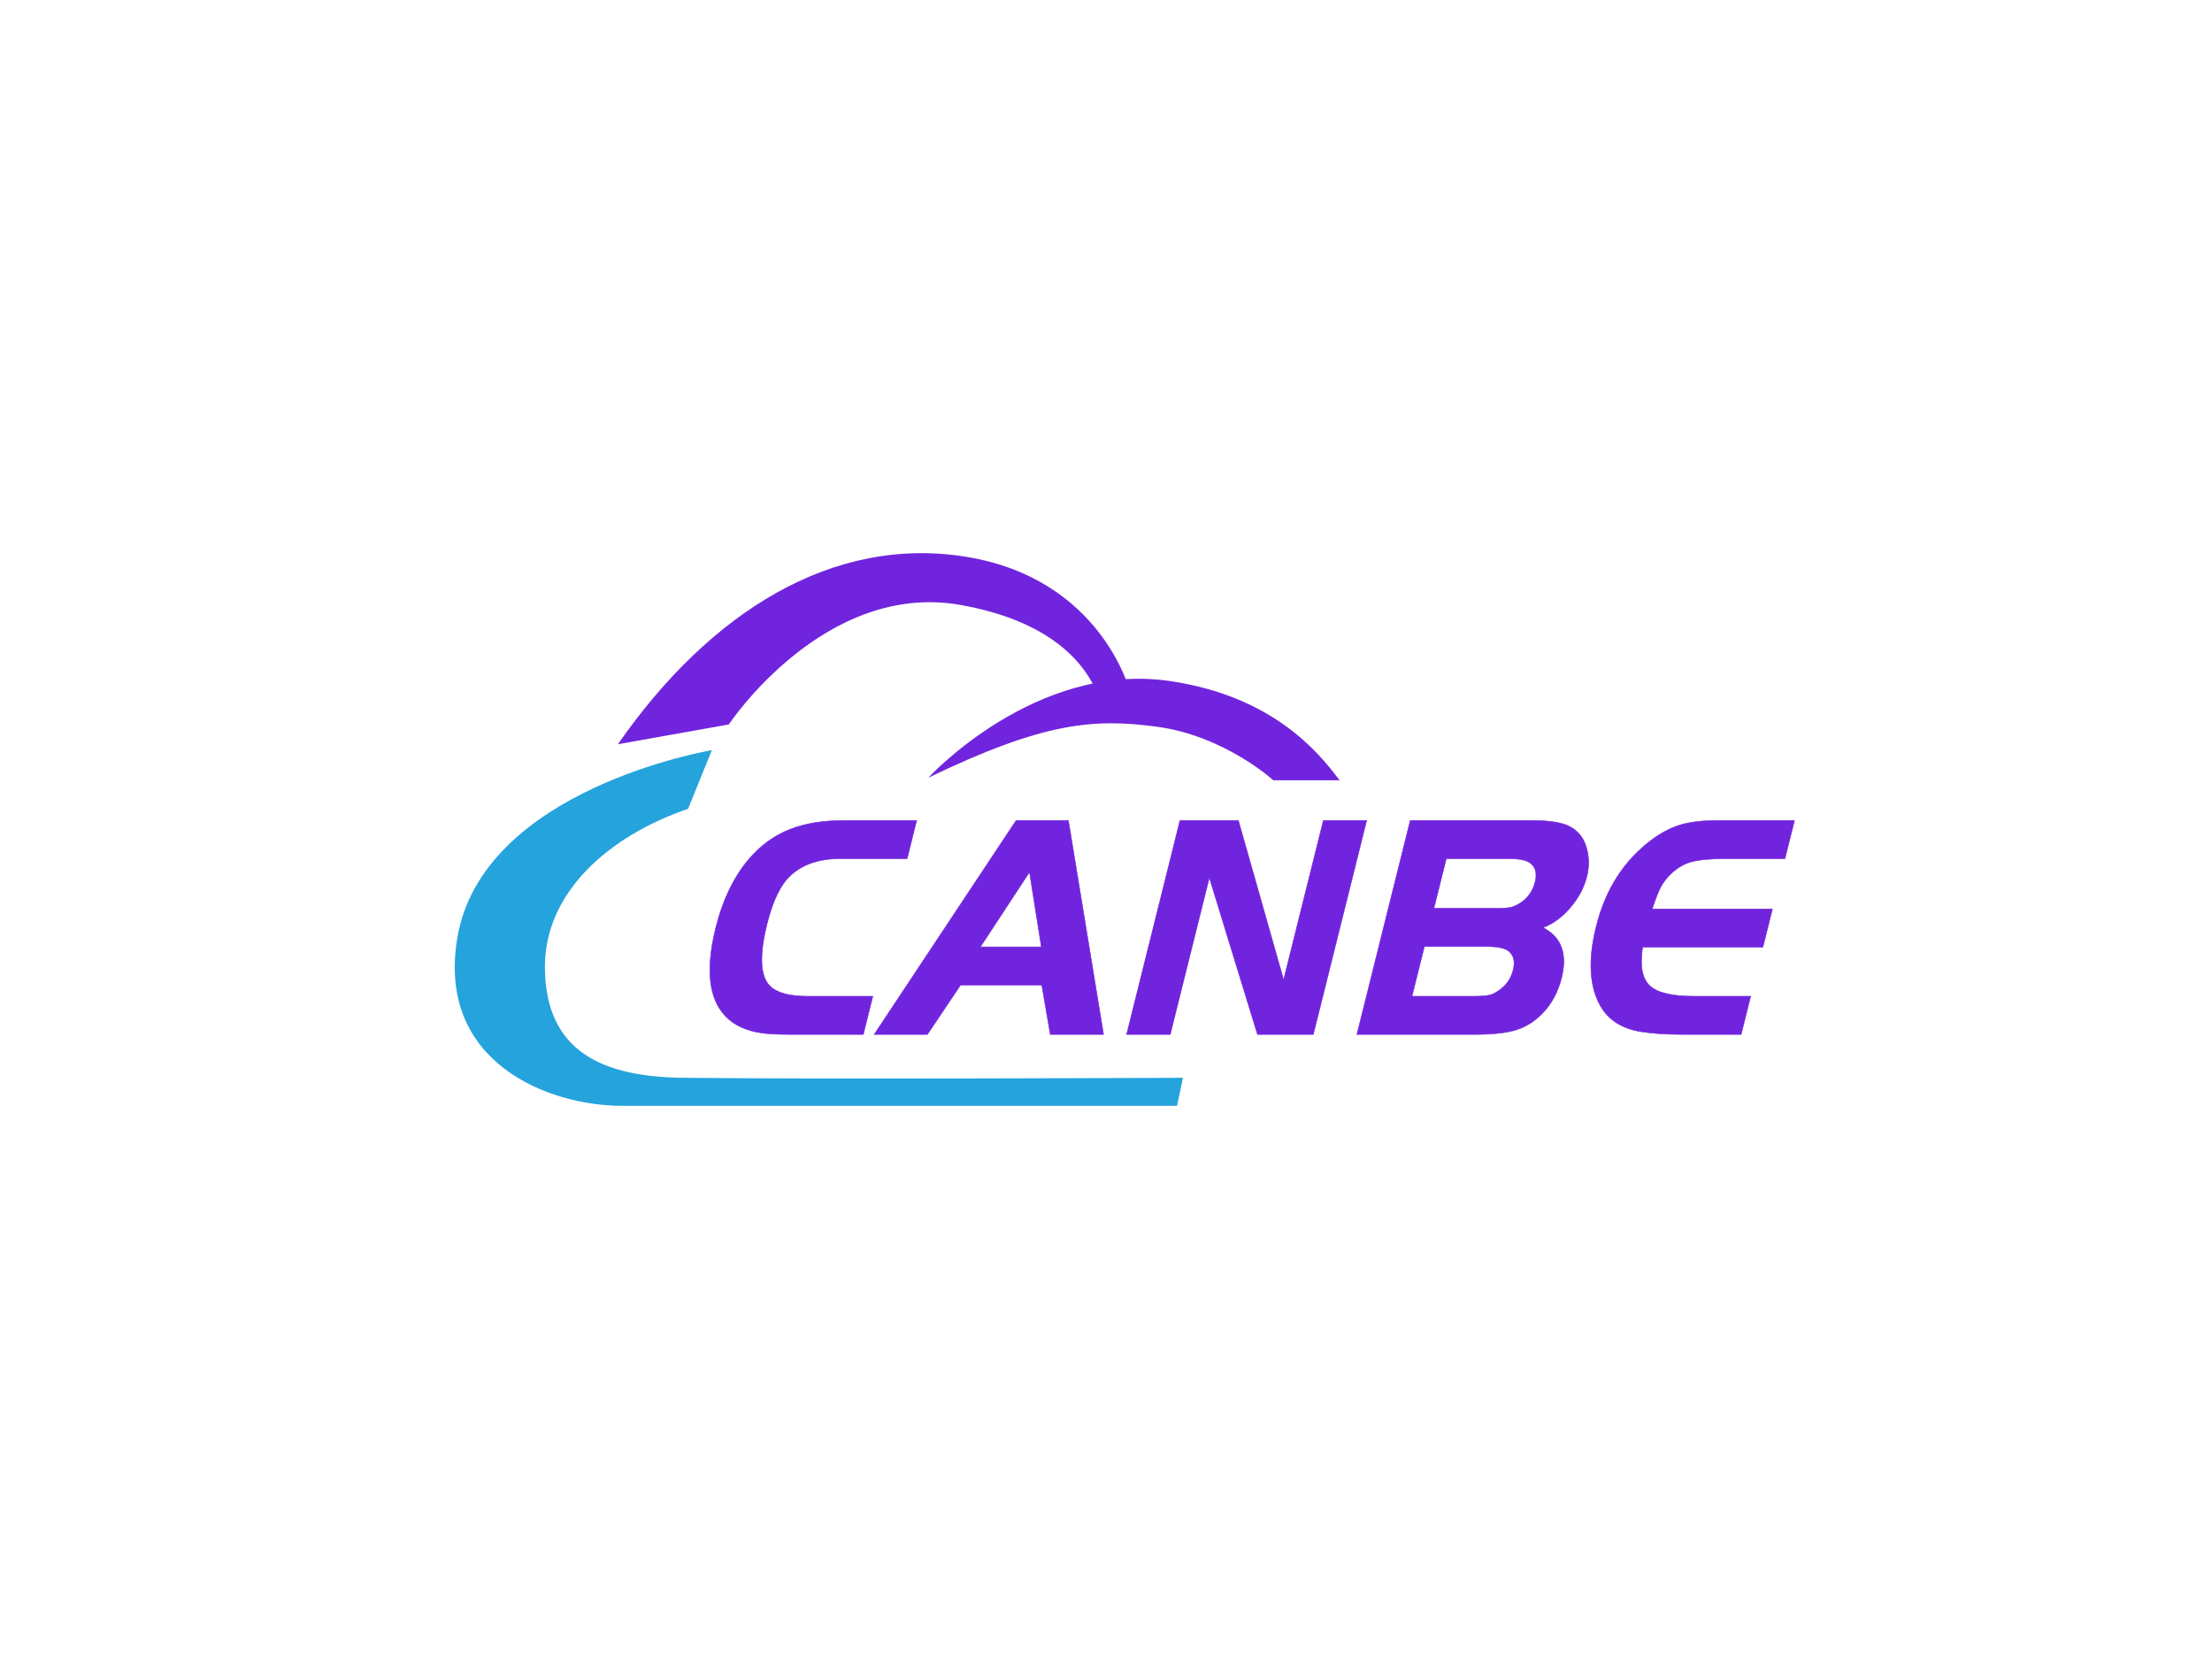 <svg data-noselect="" viewBox="137.764 148 400 300" width="400" height="300" ref="svg_canvas" preserveAspectRatio="none" version="1.1" xmlns="http://www.w3.org/2000/svg" style="background: rgb(152, 192, 226);" class="style-removed">
    <defs></defs>
    <g id="shape_AjwXCJgVSQ" class="" ref="shape_AjwXCJgVSQ" key="shape_AjwXCJgVSQ" transform="translate(220,248.032) rotate(0,80,49.968) scale(1,1)" filter="" cursor="move" display="inline" opacity="1">
            <g display="inline"><rect fill="rgba(0,0,0,0)" width="180" height="119.936" x="-10" y="-10"></rect><svg version="1.1" id="图层_1" xmlns="http://www.w3.org/2000/svg" xmlns:xlink="http://www.w3.org/1999/xlink" x="0px" y="0px" width="160" height="99.936" viewBox="10.19 43.904 179.62 112.191" enable-background="new 0 0 200 200" xml:space="preserve" preserveAspectRatio="none" class="style-removed" data-parent="shape_AjwXCJgVSQ">
<g>
	<path fill="rgb(113, 36, 221)" d="M106.321,89.494c0,0,21.712-23.689,49.111-19.623c20.564,3.052,29.926,14.137,34.378,20.14H176.37
		c0,0-9.943-9.084-23.78-10.899C140.013,77.462,129.843,78.121,106.321,89.494z" stroke-width="0"></path>
	<path fill="rgb(113, 36, 221)" d="M147.161,71.716c0,0-5.801-22.574-33.028-27.054S61.92,55.92,43.31,82.687l22.517-4.021
		c0,0,19.354-29.195,47.101-24.24c16.083,2.872,24.699,10.109,27.916,18.496L147.161,71.716z" stroke-width="0"></path>
	<path fill="rgb(36, 163, 221)" d="M62.38,83.893c0,0-46.698,7.782-51.696,38.255c-4.136,25.216,18.611,33.947,33.43,33.947
		c18.036,0,112.698,0,112.698,0l1.206-5.687c0,0-71.397,0.324-101.38,0c-15.968-0.172-28.147-4.996-28.147-22.574
		c0-14.992,12.867-26.502,29.065-32.034L62.38,83.893z" stroke-width="0"></path>
</g>
</svg></g>
        </g><g id="shape_W7YDZ35Q8m" class="brand_name" ref="shape_W7YDZ35Q8m" key="shape_W7YDZ35Q8m" transform="translate(202.528,111.235) rotate(0,206.274,203.822) scale(1,1)" filter="" cursor="move" display="inline" opacity="1">
            <g display="inline"><svg xmlns="http://www.w3.org/2000/svg" version="1.1" xmlns:xlink="http://www.w3.org/1999/xlink" width="427" height="407.644" viewBox="0 0 427 407.644" preserveAspectRatio="none" data-parent="shape_W7YDZ35Q8m"><rect fill="rgba(0,0,0,0)" width="195" height="58" x="58" y="174.822"></rect><g data-width="194.64800000000002" transform="translate(58, 0)"><path d="M21.52-6.90L33.35-6.90L33.35 0L19.84 0Q16.01 0 13.98-0.41L13.98-0.41Q6.84-1.80 3.83-8.35L3.83-8.35Q1.86-12.76 1.86-19.26L1.86-19.26Q1.86-27.03 4.87-31.90L4.87-31.90Q7.08-35.44 10.76-37.06Q14.44-38.69 20.24-38.69L20.24-38.69L33.35-38.69L33.35-31.78L21.17-31.78Q15.66-31.78 13.11-28.83L13.11-28.83Q10.96-26.39 10.96-20.01L10.96-20.01Q10.96-11.43 14.27-8.76L14.27-8.76Q16.59-6.90 21.52-6.90L21.52-6.90Z" transform="translate(0 223.822) skewX(-14)" fill="rgb(113, 36, 221)" stroke="rgb(113, 36, 221)" stroke-width="0.097" data-glyph-w="35.148" data-glyph-h="58" data-glyph-ascender="49.822" data-glyph-descender="-8.178"></path><path d="M9.80 0L0.17 0L16.18-38.69L25.64-38.69L41.64 0L32.02 0L28.25-8.93L13.57-8.93L9.80 0ZM26.45-15.83L20.94-29.35L15.43-15.83L26.45-15.83Z" transform="translate(35.148 223.822) skewX(-14)" fill="rgb(113, 36, 221)" stroke="rgb(113, 36, 221)" stroke-width="0.097" data-glyph-w="41.876000000000005" data-glyph-h="58" data-glyph-ascender="49.822" data-glyph-descender="-8.178"></path><path d="M27.61 0L11.83-28.36L11.83 0L3.94 0L3.94-38.69L14.50-38.69L29.87-9.86L29.87-38.69L37.70-38.69L37.70 0L27.61 0Z" transform="translate(77.024 223.822) skewX(-14)" fill="rgb(113, 36, 221)" stroke="rgb(113, 36, 221)" stroke-width="0.097" data-glyph-w="41.644000000000005" data-glyph-h="58" data-glyph-ascender="49.822" data-glyph-descender="-8.178"></path><path d="M25.35 0L3.94 0L3.94-38.69L25.81-38.69Q30.97-38.69 33.29-37.47L33.29-37.47Q36.02-36.13 37.41-33.00L37.41-33.00Q38.40-30.86 38.40-28.54L38.40-28.54Q38.40-25.52 36.80-22.91Q35.21-20.30 32.77-19.31L32.77-19.31Q38.40-16.76 38.40-10.21L38.40-10.21Q38.40-6.44 36.60-3.89L36.60-3.89Q35.03-1.68 32.60-0.84Q30.16 0 25.35 0L25.35 0ZM12.18-31.78L12.18-22.79L23.37-22.79Q25.17-22.79 25.96-22.97Q26.74-23.14 27.49-23.72L27.49-23.72Q29.29-25.11 29.29-27.55L29.29-27.55Q29.29-29.87 27.61-30.97L27.61-30.97Q26.39-31.78 23.55-31.78L23.55-31.78L12.18-31.78ZM12.18-15.89L12.18-6.90L23.37-6.90Q25.17-6.90 25.98-7.08Q26.80-7.25 27.49-7.83L27.49-7.83Q29.29-9.22 29.29-11.66L29.29-11.66Q29.29-13.98 27.61-15.08L27.61-15.08Q26.39-15.89 23.55-15.89L23.55-15.89L12.18-15.89Z" transform="translate(118.668 223.822) skewX(-14)" fill="rgb(113, 36, 221)" stroke="rgb(113, 36, 221)" stroke-width="0.097" data-glyph-w="40.484" data-glyph-h="58" data-glyph-ascender="49.822" data-glyph-descender="-8.178"></path><path d="M19.08-38.69L32.94-38.69L32.94-31.78L22.21-31.78Q18.04-31.78 16.12-31.20Q14.21-30.62 12.93-28.94L12.93-28.94Q12.06-27.78 11.75-26.62Q11.43-25.46 11.19-22.68L11.19-22.68L32.94-22.68L32.94-15.78L11.19-15.78Q11.66-10.79 14.15-8.85Q16.65-6.90 22.62-6.90L22.62-6.90L32.94-6.90L32.94 0L22.21 0Q17.86 0 14.56-0.52L14.56-0.52Q9.34-1.39 6.26-5.10L6.26-5.10Q1.86-10.44 1.86-19.55L1.86-19.55Q1.86-29.64 8.06-35.26L8.06-35.26Q10.21-37.18 12.62-37.93Q15.02-38.69 19.08-38.69L19.08-38.69Z" transform="translate(159.152 223.822) skewX(-14)" fill="rgb(113, 36, 221)" stroke="rgb(113, 36, 221)" stroke-width="0.097" data-glyph-w="35.496" data-glyph-h="58" data-glyph-ascender="49.822" data-glyph-descender="-8.178"></path></g></svg></g>
        </g>
  </svg>